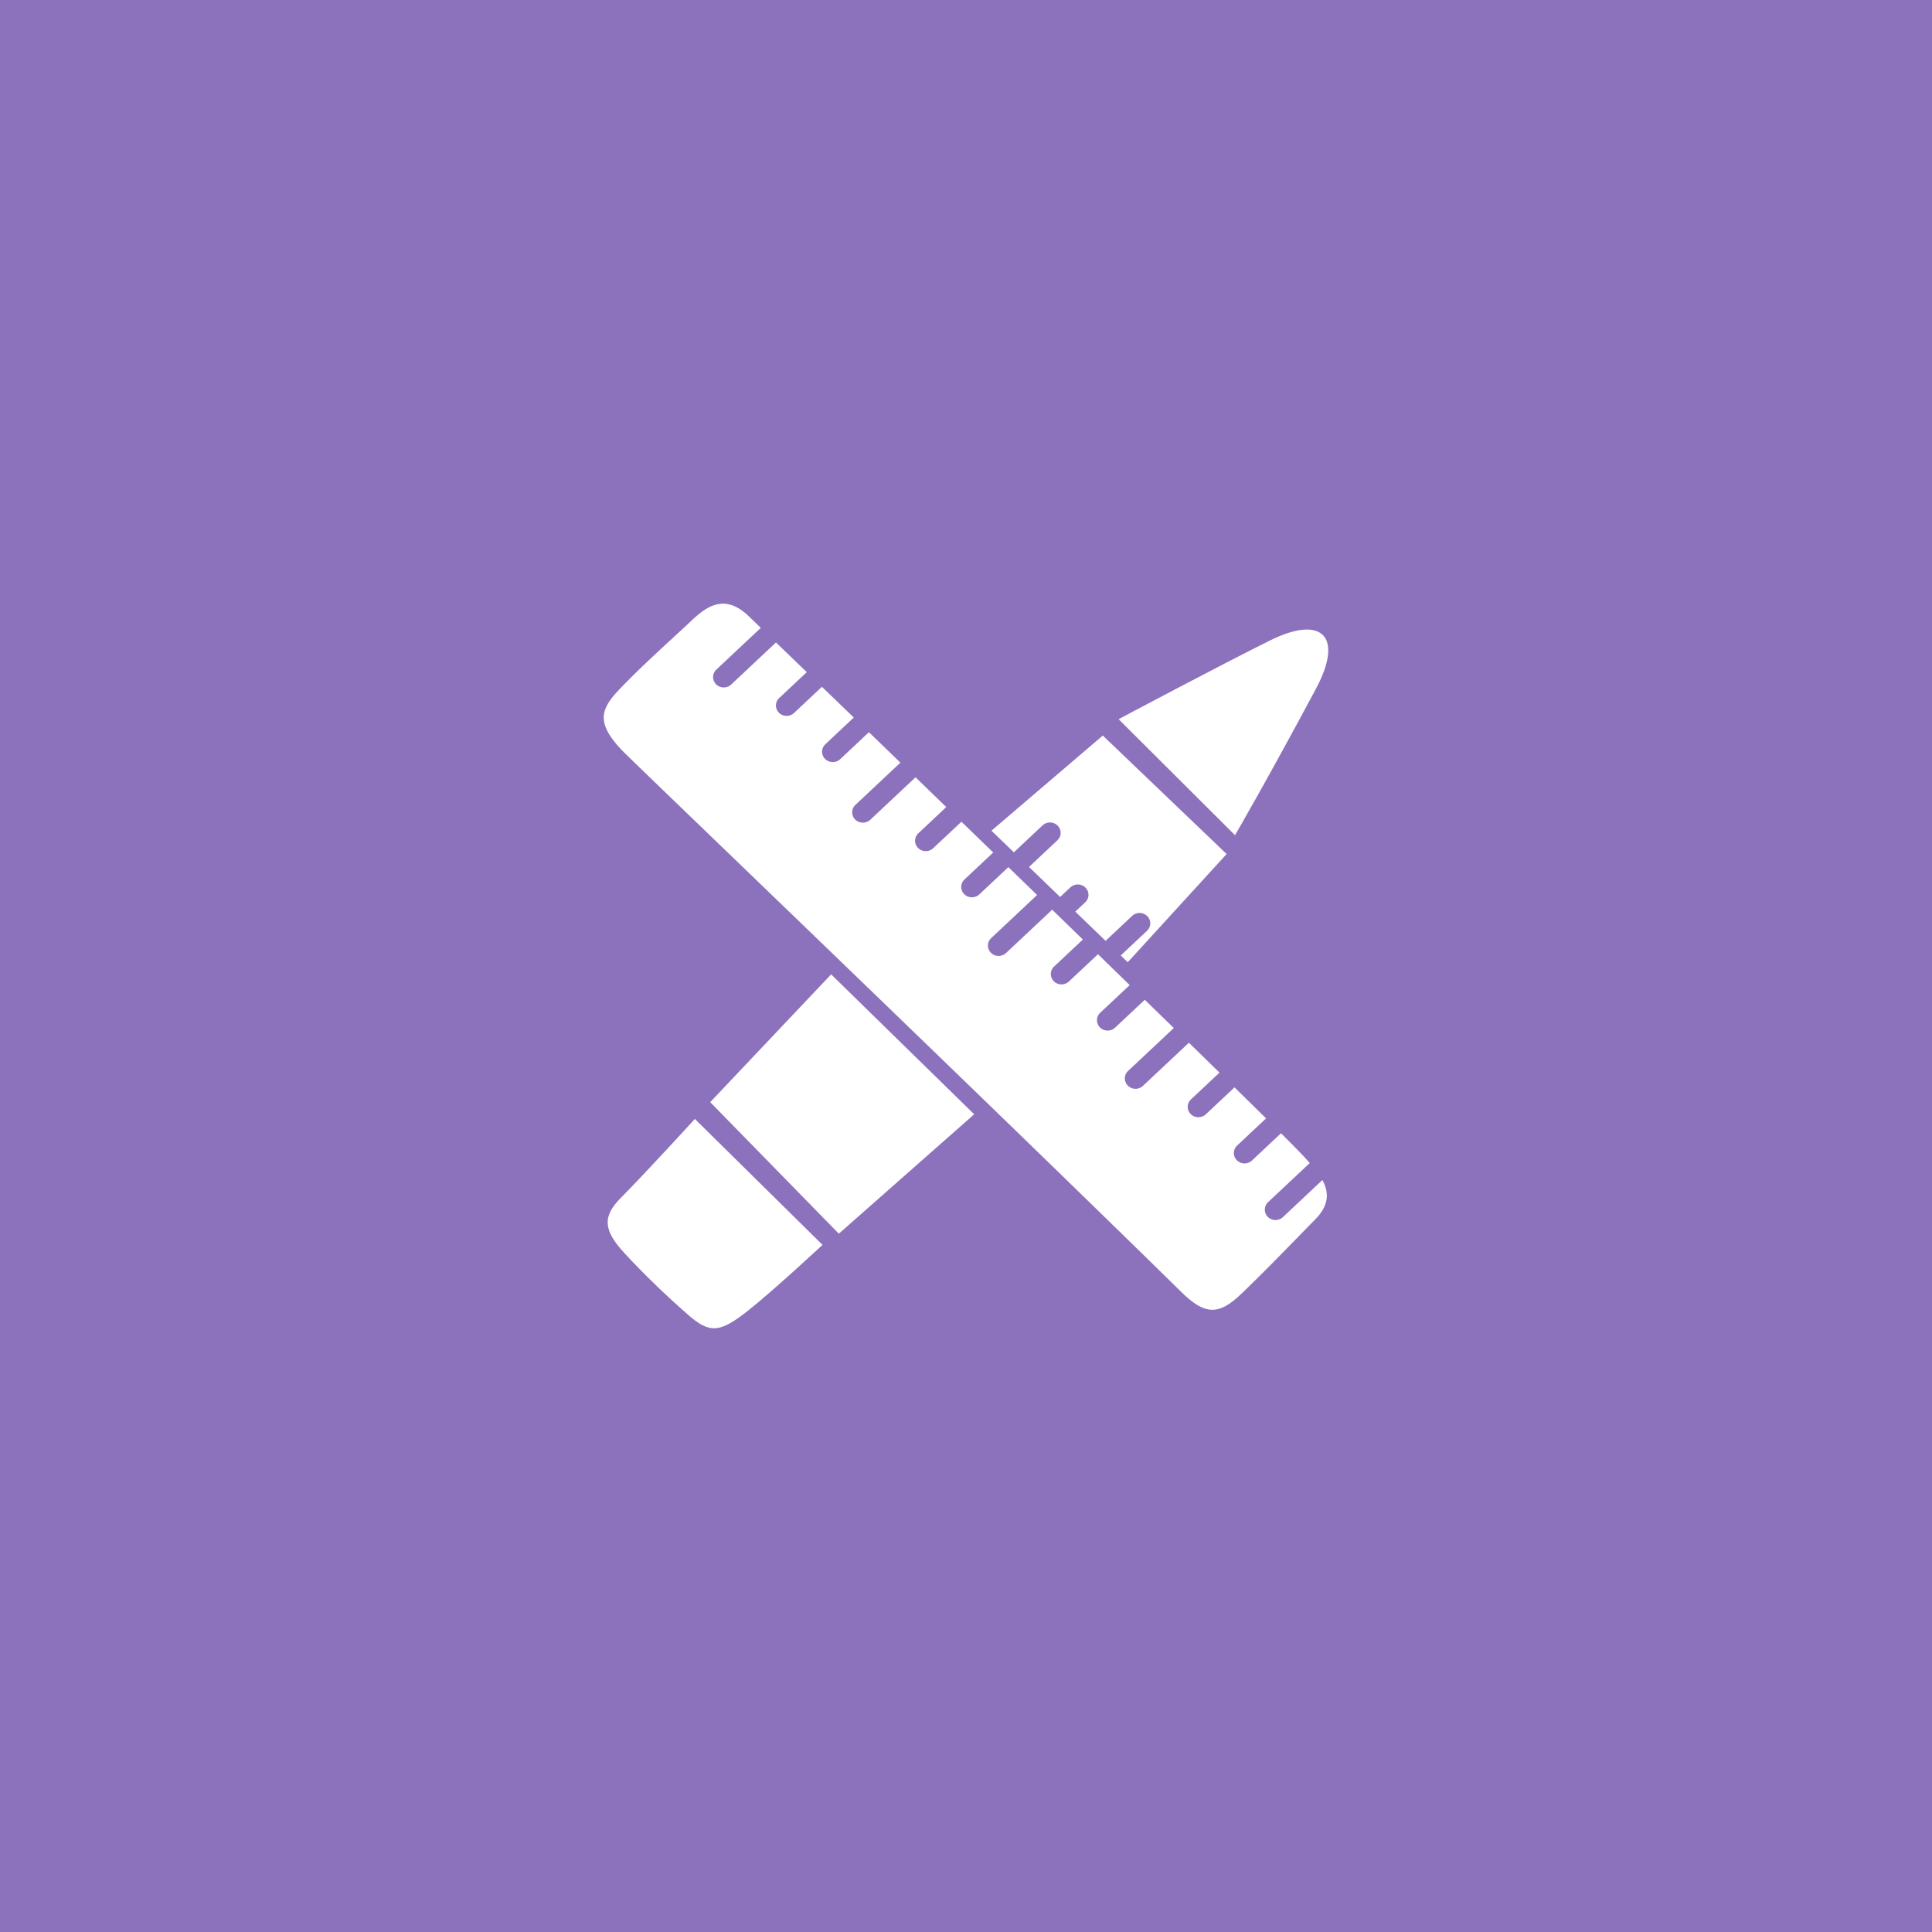 <svg xmlns="http://www.w3.org/2000/svg" width="192" height="192">
  <rect width="100%" height="100%"
    style="opacity:1;vector-effect:none;fill:#8c72bd;fill-opacity:1;stroke-width:4;paint-order:stroke fill markers" />
  <path
    d="m111.167 71.472 11.567 11.53s3.322-5.713 8.05-14.568c2.8-5.244.545-7.311-4.503-4.817-4.941 2.441-15.114 7.855-15.114 7.855z"
    style="fill:#fff;stroke-width:.697" />
  <path
    d="m109.594 73.099-11.065 9.455 2.228 2.149 2.84-2.666a1.061 1.031 0 0 1 .735-.3 1.061 1.031 0 0 1 .739 1.783l-2.81 2.637 3.095 2.985 1.006-.944a1.061 1.031 0 0 1 .735-.3 1.061 1.031 0 0 1 .739 1.784l-.974.914 3.01 2.904 2.63-2.47a1.061 1.031 0 0 1 .734-.3 1.061 1.031 0 0 1 .74 1.784l-2.599 2.44.697.671 9.826-10.753z"
    style="opacity:1;fill:#fff;stroke-width:.697" />
  <path
    d="m70.58 109.53 12.782 13.072 13.45-11.866-14.213-13.905ZM69.053 111.2l12.687 12.514s-4.782 4.455-7.345 6.49c-2.845 2.259-3.843 2.358-6.01.463-2.172-1.9-4.428-4.064-6.374-6.184-2.133-2.323-2.092-3.651-.286-5.47 2.489-2.505 7.328-7.813 7.328-7.813z"
    style="fill:#fff;stroke-width:.697" />
  <path
    d="M71.627 60.009c-1.374.11-2.485 1.281-3.427 2.155-2.323 2.156-4.404 4.024-6.407 6.095-2.034 2.102-2.824 3.456.27 6.556 1.653 1.658 36.832 35.408 55.309 53.555 2.462 2.418 3.795 2.322 6.071.13 2.486-2.392 4.695-4.7 7.285-7.34 1.404-1.431 1.329-2.709.691-3.889l-3.935 3.695a1.061 1.031 0 0 1-.093.075 1.061 1.031 0 0 1-.182.106 1.061 1.031 0 0 1-.303.089 1.061 1.031 0 0 1-.522-.057 1.061 1.031 0 0 1-.098-.04 1.061 1.031 0 0 1-.18-.109 1.061 1.031 0 0 1-.153-.142 1.061 1.031 0 0 1-.065-.082 1.061 1.031 0 0 1-.057-.088 1.061 1.031 0 0 1-.047-.09 1.061 1.031 0 0 1-.037-.098 1.061 1.031 0 0 1-.028-.099 1.061 1.031 0 0 1-.016-.102 1.061 1.031 0 0 1-.007-.103 1.061 1.031 0 0 1 .004-.102 1.061 1.031 0 0 1 .013-.102 1.061 1.031 0 0 1 .025-.101 1.061 1.031 0 0 1 .036-.097 1.061 1.031 0 0 1 .046-.094 1.061 1.031 0 0 1 .054-.089 1.061 1.031 0 0 1 .063-.083 1.061 1.031 0 0 1 .07-.075l4.157-3.902c-.215-.242-.434-.48-.65-.715-.347-.376-1.177-1.212-2.21-2.244l-2.896 2.72a1.061 1.031 0 0 1-.012.007 1.061 1.031 0 0 1-.081.066 1.061 1.031 0 0 1-.088.058 1.061 1.031 0 0 1-.094.048 1.061 1.031 0 0 1-.099.04 1.061 1.031 0 0 1-.1.028 1.061 1.031 0 0 1-.104.02 1.061 1.031 0 0 1-.713-.146 1.061 1.031 0 0 1-.087-.06 1.061 1.031 0 0 1-.08-.066 1.061 1.031 0 0 1-.242-.336 1.061 1.031 0 0 1-.037-.097 1.061 1.031 0 0 1-.028-.099 1.061 1.031 0 0 1-.006-.41 1.061 1.031 0 0 1 .025-.1 1.061 1.031 0 0 1 .036-.097 1.061 1.031 0 0 1 .1-.183 1.061 1.031 0 0 1 .063-.083 1.061 1.031 0 0 1 .07-.075l2.888-2.712c-.855-.846-2.054-2.021-3.135-3.083l-2.863 2.689a1.061 1.031 0 0 1-.093.075 1.061 1.031 0 0 1-.381.174 1.061 1.031 0 0 1-.316.028 1.061 1.031 0 0 1-.5-.155 1.061 1.031 0 0 1-.088-.058 1.061 1.031 0 0 1-.153-.142 1.061 1.031 0 0 1-.169-.26 1.061 1.031 0 0 1-.084-.506 1.061 1.031 0 0 1 .014-.102 1.061 1.031 0 0 1 .06-.197 1.061 1.031 0 0 1 .1-.181 1.061 1.031 0 0 1 .063-.083 1.061 1.031 0 0 1 .071-.075l2.847-2.673-3.04-2.971-4.58 4.3a1.061 1.031 0 0 1-.011.007 1.061 1.031 0 0 1-.567.26 1.061 1.031 0 0 1-.212.009 1.061 1.031 0 0 1-.5-.155 1.061 1.031 0 0 1-.088-.059 1.061 1.031 0 0 1-.08-.067 1.061 1.031 0 0 1-.073-.075 1.061 1.031 0 0 1-.065-.082 1.061 1.031 0 0 1-.14-.275 1.061 1.031 0 0 1-.034-.51 1.061 1.031 0 0 1 .06-.197 1.061 1.031 0 0 1 .046-.094 1.061 1.031 0 0 1 .188-.247l4.555-4.277c-.888-.866-1.945-1.89-2.886-2.806l-2.96 2.781a1.061 1.031 0 0 1-.093.075 1.061 1.031 0 0 1-.089.058 1.061 1.031 0 0 1-.094.048 1.061 1.031 0 0 1-.62.086 1.061 1.031 0 0 1-.205-.053 1.061 1.031 0 0 1-.19-.09 1.061 1.031 0 0 1-.087-.06 1.061 1.031 0 0 1-.08-.067 1.061 1.031 0 0 1-.195-.244 1.061 1.031 0 0 1-.047-.091 1.061 1.031 0 0 1-.065-.196 1.061 1.031 0 0 1-.024-.206 1.061 1.031 0 0 1 .004-.102 1.061 1.031 0 0 1 .308-.64l2.938-2.759c-1.054-1.025-2.057-2.003-3.152-3.067l-2.896 2.72a1.061 1.031 0 0 1-.012.007 1.061 1.031 0 0 1-.17.124 1.061 1.031 0 0 1-.093.048 1.061 1.031 0 0 1-.303.09 1.061 1.031 0 0 1-.213.007 1.061 1.031 0 0 1-.105-.012 1.061 1.031 0 0 1-.104-.02 1.061 1.031 0 0 1-.199-.072 1.061 1.031 0 0 1-.092-.05 1.061 1.031 0 0 1-.167-.126 1.061 1.031 0 0 1-.138-.157 1.061 1.031 0 0 1-.104-.18 1.061 1.031 0 0 1-.037-.096 1.061 1.031 0 0 1-.045-.202 1.061 1.031 0 0 1-.003-.205 1.061 1.031 0 0 1 .014-.102 1.061 1.031 0 0 1 .025-.101 1.061 1.031 0 0 1 .135-.28 1.061 1.031 0 0 1 .064-.082 1.061 1.031 0 0 1 .07-.076l2.872-2.696c-1.073-1.042-1.956-1.905-3.047-2.964l-4.597 4.316a1.061 1.031 0 0 1-.012.008 1.061 1.031 0 0 1-.463.24 1.061 1.031 0 0 1-.103.02 1.061 1.031 0 0 1-.213.009 1.061 1.031 0 0 1-.5-.155 1.061 1.031 0 0 1-.087-.059 1.061 1.031 0 0 1-.08-.067 1.061 1.031 0 0 1-.139-.157 1.061 1.031 0 0 1-.103-.179 1.061 1.031 0 0 1-.085-.503 1.061 1.031 0 0 1 .014-.102 1.061 1.031 0 0 1 .107-.292 1.061 1.031 0 0 1 .188-.247l4.572-4.293c-1.02-.991-1.836-1.78-2.856-2.77l-2.896 2.72a1.061 1.031 0 0 1-.093.075 1.061 1.031 0 0 1-.28.145 1.061 1.031 0 0 1-.101.028 1.061 1.031 0 0 1-.104.02 1.061 1.031 0 0 1-.317-.002 1.061 1.031 0 0 1-.104-.02 1.061 1.031 0 0 1-.2-.073 1.061 1.031 0 0 1-.179-.109 1.061 1.031 0 0 1-.153-.142 1.061 1.031 0 0 1-.169-.26 1.061 1.031 0 0 1-.065-.196 1.061 1.031 0 0 1-.016-.102 1.061 1.031 0 0 1-.007-.104 1.061 1.031 0 0 1 .079-.401 1.061 1.031 0 0 1 .046-.094 1.061 1.031 0 0 1 .117-.172 1.061 1.031 0 0 1 .07-.075l2.868-2.693-3.16-3.058-2.818 2.646a1.061 1.031 0 0 1-.011.008 1.061 1.031 0 0 1-.082.065 1.061 1.031 0 0 1-.28.145 1.061 1.031 0 0 1-.205.05 1.061 1.031 0 0 1-.213.008 1.061 1.031 0 0 1-.309-.064 1.061 1.031 0 0 1-.278-.15 1.061 1.031 0 0 1-.218-.224 1.061 1.031 0 0 1-.057-.087 1.061 1.031 0 0 1-.047-.091 1.061 1.031 0 0 1-.065-.196 1.061 1.031 0 0 1-.023-.206 1.061 1.031 0 0 1 .004-.102 1.061 1.031 0 0 1 .014-.102 1.061 1.031 0 0 1 .024-.1 1.061 1.031 0 0 1 .036-.098 1.061 1.031 0 0 1 .1-.182 1.061 1.031 0 0 1 .134-.159l2.788-2.618-3.055-2.957-4.506 4.23a1.061 1.031 0 0 1-.092.075 1.061 1.031 0 0 1-.382.174 1.061 1.031 0 0 1-.103.02 1.061 1.031 0 0 1-.107.008 1.061 1.031 0 0 1-.315-.032 1.061 1.031 0 0 1-.199-.072 1.061 1.031 0 0 1-.18-.109 1.061 1.031 0 0 1-.153-.142 1.061 1.031 0 0 1-.065-.082 1.061 1.031 0 0 1-.056-.088 1.061 1.031 0 0 1-.112-.287 1.061 1.031 0 0 1-.017-.102 1.061 1.031 0 0 1-.007-.103 1.061 1.031 0 0 1 .08-.401 1.061 1.031 0 0 1 .233-.342l4.477-4.203c-1.003-.969-2.189-2.12-3.127-3.026l-2.866 2.691a1.061 1.031 0 0 1-.093.075 1.061 1.031 0 0 1-.088.058 1.061 1.031 0 0 1-.093.048 1.061 1.031 0 0 1-.2.069 1.061 1.031 0 0 1-.104.02 1.061 1.031 0 0 1-.106.008 1.061 1.031 0 0 1-.416-.065 1.061 1.031 0 0 1-.19-.09 1.061 1.031 0 0 1-.363-.37 1.061 1.031 0 0 1-.128-.39 1.061 1.031 0 0 1-.007-.104 1.061 1.031 0 0 1 .079-.402 1.061 1.031 0 0 1 .233-.34l2.837-2.665c-1.528-1.476-1.897-1.83-3.166-3.055L78.9 70.867a1.061 1.031 0 0 1-.01.008 1.061 1.031 0 0 1-.363.21 1.061 1.031 0 0 1-.1.028 1.061 1.031 0 0 1-.422.016 1.061 1.031 0 0 1-.104-.02 1.061 1.031 0 0 1-.199-.072 1.061 1.031 0 0 1-.26-.176 1.061 1.031 0 0 1-.073-.075 1.061 1.031 0 0 1-.065-.082 1.061 1.031 0 0 1-.103-.179 1.061 1.031 0 0 1-.082-.298 1.061 1.031 0 0 1-.007-.103 1.061 1.031 0 0 1 .004-.102 1.061 1.031 0 0 1 .238-.565 1.061 1.031 0 0 1 .07-.075l2.752-2.584c-1.149-1.107-2.306-2.224-3.061-2.95l-4.462 4.19a1.061 1.031 0 0 1-.092.075 1.061 1.031 0 0 1-.089.057 1.061 1.031 0 0 1-.093.049 1.061 1.031 0 0 1-.098.04 1.061 1.031 0 0 1-.418.057 1.061 1.031 0 0 1-.5-.154 1.061 1.031 0 0 1-.088-.06 1.061 1.031 0 0 1-.153-.142 1.061 1.031 0 0 1-.065-.082 1.061 1.031 0 0 1-.169-.374 1.061 1.031 0 0 1-.016-.102 1.061 1.031 0 0 1-.003-.206 1.061 1.031 0 0 1 .04-.203 1.061 1.031 0 0 1 .269-.438l4.43-4.16c-.21-.2-1.068-1.03-1.203-1.159-1.034-.989-1.954-1.303-2.778-1.236z"
    style="opacity:1;fill:#fff;stroke-width:.697" />
</svg>
